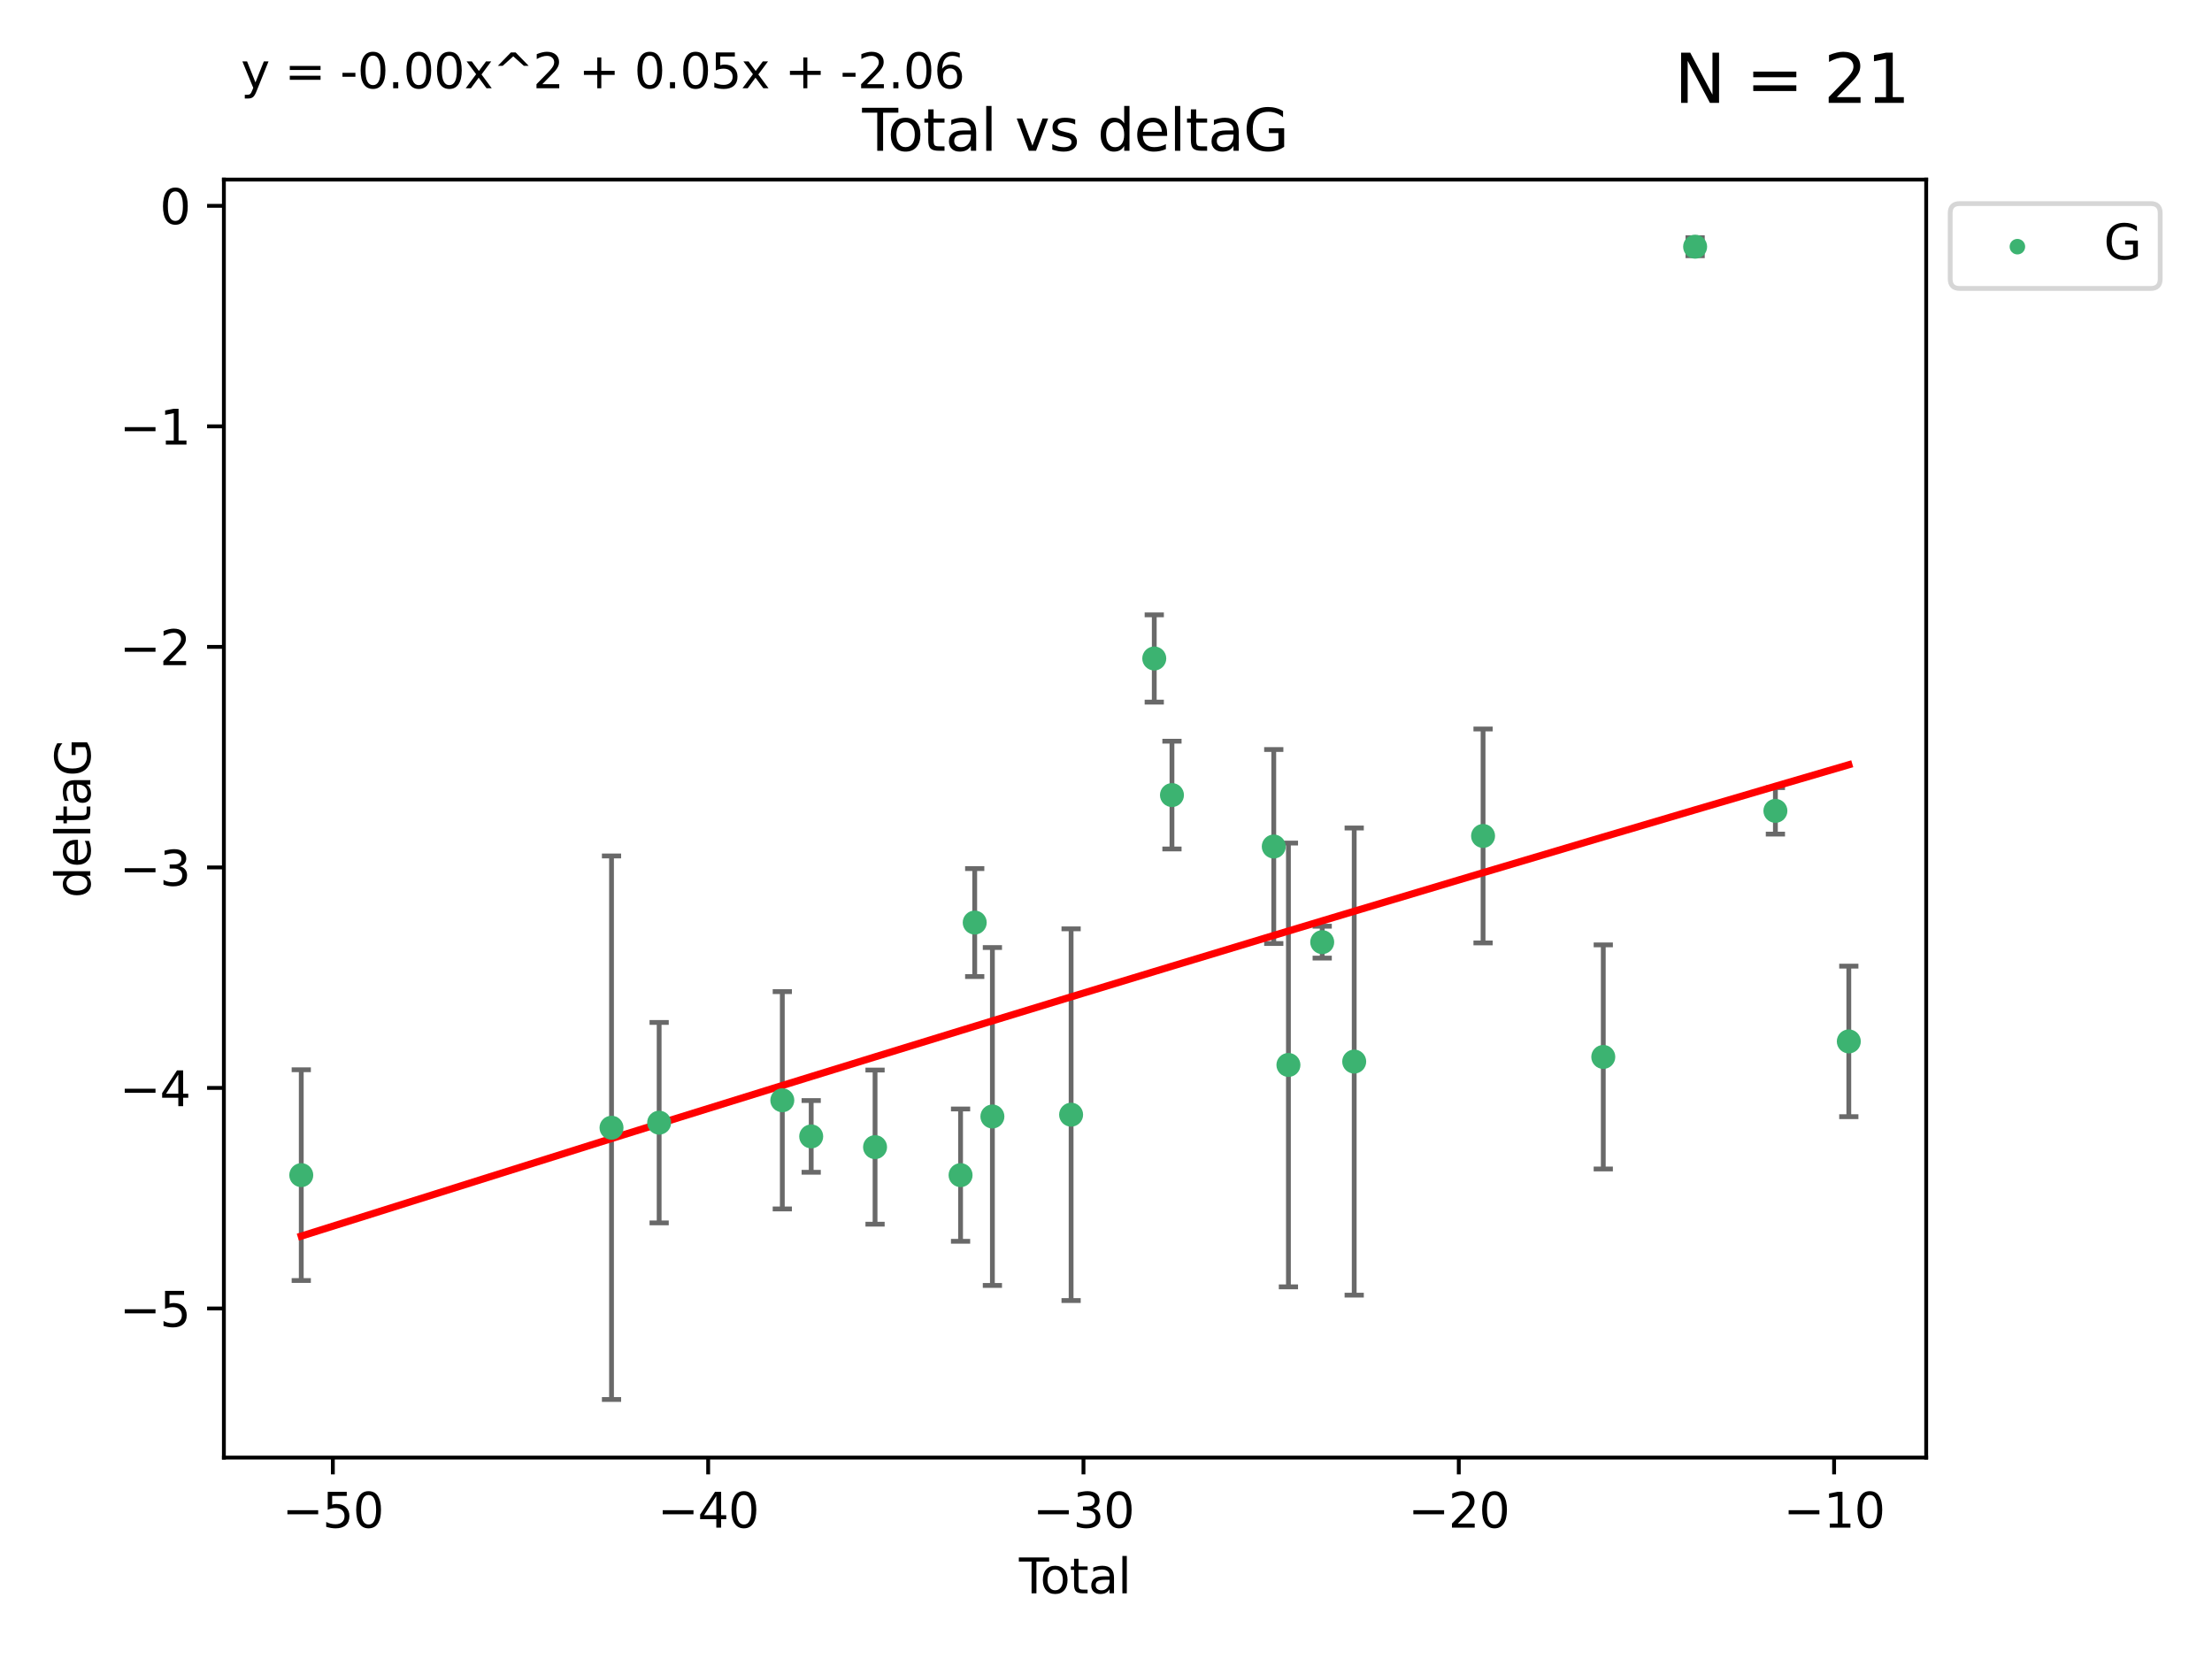 <?xml version="1.0" encoding="utf-8" standalone="no"?>
<!DOCTYPE svg PUBLIC "-//W3C//DTD SVG 1.1//EN"
  "http://www.w3.org/Graphics/SVG/1.1/DTD/svg11.dtd">
<svg xmlns:xlink="http://www.w3.org/1999/xlink" width="460.8pt" height="345.6pt" viewBox="0 0 460.8 345.6" xmlns="http://www.w3.org/2000/svg" version="1.1">
 <defs>
  <style type="text/css">*{stroke-linejoin: round; stroke-linecap: butt}</style>
 </defs>
 <g id="figure_1">
  <g id="patch_1">
   <path d="M 0 345.6 
L 460.8 345.6 
L 460.8 0 
L 0 0 
z
" style="fill: #ffffff"/>
  </g>
  <g id="axes_1">
   <g id="patch_2">
    <path d="M 46.64 303.64 
L 401.26 303.64 
L 401.26 37.411 
L 46.64 37.411 
z
" style="fill: #ffffff"/>
   </g>
   <g id="PathCollection_1">
    <defs>
     <path id="me64b7a150c" d="M 0 1.118 
C 0.297 1.118 0.581 1 0.791 0.791 
C 1 0.581 1.118 0.297 1.118 0 
C 1.118 -0.297 1 -0.581 0.791 -0.791 
C 0.581 -1 0.297 -1.118 0 -1.118 
C -0.297 -1.118 -0.581 -1 -0.791 -0.791 
C -1 -0.581 -1.118 -0.297 -1.118 0 
C -1.118 0.297 -1 0.581 -0.791 0.791 
C -0.581 1 -0.297 1.118 0 1.118 
z
" style="stroke: #3cb371"/>
    </defs>
    <g clip-path="url(#pc0f2bae202)">
     <use xlink:href="#me64b7a150c" x="62.759" y="244.801" style="fill: #3cb371; stroke: #3cb371"/>
     <use xlink:href="#me64b7a150c" x="127.39" y="234.926" style="fill: #3cb371; stroke: #3cb371"/>
     <use xlink:href="#me64b7a150c" x="137.313" y="233.872" style="fill: #3cb371; stroke: #3cb371"/>
     <use xlink:href="#me64b7a150c" x="162.97" y="229.207" style="fill: #3cb371; stroke: #3cb371"/>
     <use xlink:href="#me64b7a150c" x="168.987" y="236.736" style="fill: #3cb371; stroke: #3cb371"/>
     <use xlink:href="#me64b7a150c" x="182.29" y="238.966" style="fill: #3cb371; stroke: #3cb371"/>
     <use xlink:href="#me64b7a150c" x="200.104" y="244.803" style="fill: #3cb371; stroke: #3cb371"/>
     <use xlink:href="#me64b7a150c" x="203.051" y="192.187" style="fill: #3cb371; stroke: #3cb371"/>
     <use xlink:href="#me64b7a150c" x="206.735" y="232.587" style="fill: #3cb371; stroke: #3cb371"/>
     <use xlink:href="#me64b7a150c" x="223.131" y="232.207" style="fill: #3cb371; stroke: #3cb371"/>
     <use xlink:href="#me64b7a150c" x="240.454" y="137.174" style="fill: #3cb371; stroke: #3cb371"/>
     <use xlink:href="#me64b7a150c" x="244.141" y="165.628" style="fill: #3cb371; stroke: #3cb371"/>
     <use xlink:href="#me64b7a150c" x="265.348" y="176.344" style="fill: #3cb371; stroke: #3cb371"/>
     <use xlink:href="#me64b7a150c" x="268.403" y="221.848" style="fill: #3cb371; stroke: #3cb371"/>
     <use xlink:href="#me64b7a150c" x="275.44" y="196.265" style="fill: #3cb371; stroke: #3cb371"/>
     <use xlink:href="#me64b7a150c" x="282.106" y="221.145" style="fill: #3cb371; stroke: #3cb371"/>
     <use xlink:href="#me64b7a150c" x="308.95" y="174.144" style="fill: #3cb371; stroke: #3cb371"/>
     <use xlink:href="#me64b7a150c" x="333.992" y="220.179" style="fill: #3cb371; stroke: #3cb371"/>
     <use xlink:href="#me64b7a150c" x="353.126" y="51.392" style="fill: #3cb371; stroke: #3cb371"/>
     <use xlink:href="#me64b7a150c" x="369.849" y="168.916" style="fill: #3cb371; stroke: #3cb371"/>
     <use xlink:href="#me64b7a150c" x="385.141" y="216.946" style="fill: #3cb371; stroke: #3cb371"/>
    </g>
   </g>
   <g id="matplotlib.axis_1">
    <g id="xtick_1">
     <g id="line2d_1">
      <defs>
       <path id="m1323f2d3d8" d="M 0 0 
L 0 3.5 
" style="stroke: #000000; stroke-width: 0.8"/>
      </defs>
      <g>
       <use xlink:href="#m1323f2d3d8" x="69.339" y="303.64" style="stroke: #000000; stroke-width: 0.8"/>
      </g>
     </g>
     <g id="text_1">
      <!-- −50 -->
      <g transform="translate(58.787 318.238)scale(0.1 -0.1)">
       <defs>
        <path id="DejaVuSans-2212" d="M 678 2272 
L 4684 2272 
L 4684 1741 
L 678 1741 
L 678 2272 
z
" transform="scale(0.016)"/>
        <path id="DejaVuSans-35" d="M 691 4666 
L 3169 4666 
L 3169 4134 
L 1269 4134 
L 1269 2991 
Q 1406 3038 1543 3061 
Q 1681 3084 1819 3084 
Q 2600 3084 3056 2656 
Q 3513 2228 3513 1497 
Q 3513 744 3044 326 
Q 2575 -91 1722 -91 
Q 1428 -91 1123 -41 
Q 819 9 494 109 
L 494 744 
Q 775 591 1075 516 
Q 1375 441 1709 441 
Q 2250 441 2565 725 
Q 2881 1009 2881 1497 
Q 2881 1984 2565 2268 
Q 2250 2553 1709 2553 
Q 1456 2553 1204 2497 
Q 953 2441 691 2322 
L 691 4666 
z
" transform="scale(0.016)"/>
        <path id="DejaVuSans-30" d="M 2034 4250 
Q 1547 4250 1301 3770 
Q 1056 3291 1056 2328 
Q 1056 1369 1301 889 
Q 1547 409 2034 409 
Q 2525 409 2770 889 
Q 3016 1369 3016 2328 
Q 3016 3291 2770 3770 
Q 2525 4250 2034 4250 
z
M 2034 4750 
Q 2819 4750 3233 4129 
Q 3647 3509 3647 2328 
Q 3647 1150 3233 529 
Q 2819 -91 2034 -91 
Q 1250 -91 836 529 
Q 422 1150 422 2328 
Q 422 3509 836 4129 
Q 1250 4750 2034 4750 
z
" transform="scale(0.016)"/>
       </defs>
       <use xlink:href="#DejaVuSans-2212"/>
       <use xlink:href="#DejaVuSans-35" x="83.789"/>
       <use xlink:href="#DejaVuSans-30" x="147.412"/>
      </g>
     </g>
    </g>
    <g id="xtick_2">
     <g id="line2d_2">
      <g>
       <use xlink:href="#m1323f2d3d8" x="147.523" y="303.64" style="stroke: #000000; stroke-width: 0.8"/>
      </g>
     </g>
     <g id="text_2">
      <!-- −40 -->
      <g transform="translate(136.971 318.238)scale(0.1 -0.1)">
       <defs>
        <path id="DejaVuSans-34" d="M 2419 4116 
L 825 1625 
L 2419 1625 
L 2419 4116 
z
M 2253 4666 
L 3047 4666 
L 3047 1625 
L 3713 1625 
L 3713 1100 
L 3047 1100 
L 3047 0 
L 2419 0 
L 2419 1100 
L 313 1100 
L 313 1709 
L 2253 4666 
z
" transform="scale(0.016)"/>
       </defs>
       <use xlink:href="#DejaVuSans-2212"/>
       <use xlink:href="#DejaVuSans-34" x="83.789"/>
       <use xlink:href="#DejaVuSans-30" x="147.412"/>
      </g>
     </g>
    </g>
    <g id="xtick_3">
     <g id="line2d_3">
      <g>
       <use xlink:href="#m1323f2d3d8" x="225.708" y="303.64" style="stroke: #000000; stroke-width: 0.8"/>
      </g>
     </g>
     <g id="text_3">
      <!-- −30 -->
      <g transform="translate(215.155 318.238)scale(0.1 -0.1)">
       <defs>
        <path id="DejaVuSans-33" d="M 2597 2516 
Q 3050 2419 3304 2112 
Q 3559 1806 3559 1356 
Q 3559 666 3084 287 
Q 2609 -91 1734 -91 
Q 1441 -91 1130 -33 
Q 819 25 488 141 
L 488 750 
Q 750 597 1062 519 
Q 1375 441 1716 441 
Q 2309 441 2620 675 
Q 2931 909 2931 1356 
Q 2931 1769 2642 2001 
Q 2353 2234 1838 2234 
L 1294 2234 
L 1294 2753 
L 1863 2753 
Q 2328 2753 2575 2939 
Q 2822 3125 2822 3475 
Q 2822 3834 2567 4026 
Q 2313 4219 1838 4219 
Q 1578 4219 1281 4162 
Q 984 4106 628 3988 
L 628 4550 
Q 988 4650 1302 4700 
Q 1616 4750 1894 4750 
Q 2613 4750 3031 4423 
Q 3450 4097 3450 3541 
Q 3450 3153 3228 2886 
Q 3006 2619 2597 2516 
z
" transform="scale(0.016)"/>
       </defs>
       <use xlink:href="#DejaVuSans-2212"/>
       <use xlink:href="#DejaVuSans-33" x="83.789"/>
       <use xlink:href="#DejaVuSans-30" x="147.412"/>
      </g>
     </g>
    </g>
    <g id="xtick_4">
     <g id="line2d_4">
      <g>
       <use xlink:href="#m1323f2d3d8" x="303.892" y="303.64" style="stroke: #000000; stroke-width: 0.8"/>
      </g>
     </g>
     <g id="text_4">
      <!-- −20 -->
      <g transform="translate(293.34 318.238)scale(0.1 -0.1)">
       <defs>
        <path id="DejaVuSans-32" d="M 1228 531 
L 3431 531 
L 3431 0 
L 469 0 
L 469 531 
Q 828 903 1448 1529 
Q 2069 2156 2228 2338 
Q 2531 2678 2651 2914 
Q 2772 3150 2772 3378 
Q 2772 3750 2511 3984 
Q 2250 4219 1831 4219 
Q 1534 4219 1204 4116 
Q 875 4013 500 3803 
L 500 4441 
Q 881 4594 1212 4672 
Q 1544 4750 1819 4750 
Q 2544 4750 2975 4387 
Q 3406 4025 3406 3419 
Q 3406 3131 3298 2873 
Q 3191 2616 2906 2266 
Q 2828 2175 2409 1742 
Q 1991 1309 1228 531 
z
" transform="scale(0.016)"/>
       </defs>
       <use xlink:href="#DejaVuSans-2212"/>
       <use xlink:href="#DejaVuSans-32" x="83.789"/>
       <use xlink:href="#DejaVuSans-30" x="147.412"/>
      </g>
     </g>
    </g>
    <g id="xtick_5">
     <g id="line2d_5">
      <g>
       <use xlink:href="#m1323f2d3d8" x="382.076" y="303.64" style="stroke: #000000; stroke-width: 0.8"/>
      </g>
     </g>
     <g id="text_5">
      <!-- −10 -->
      <g transform="translate(371.524 318.238)scale(0.1 -0.1)">
       <defs>
        <path id="DejaVuSans-31" d="M 794 531 
L 1825 531 
L 1825 4091 
L 703 3866 
L 703 4441 
L 1819 4666 
L 2450 4666 
L 2450 531 
L 3481 531 
L 3481 0 
L 794 0 
L 794 531 
z
" transform="scale(0.016)"/>
       </defs>
       <use xlink:href="#DejaVuSans-2212"/>
       <use xlink:href="#DejaVuSans-31" x="83.789"/>
       <use xlink:href="#DejaVuSans-30" x="147.412"/>
      </g>
     </g>
    </g>
    <g id="text_6">
     <!-- Total -->
     <g transform="translate(212.273 331.917)scale(0.1 -0.1)">
      <defs>
       <path id="DejaVuSans-54" d="M -19 4666 
L 3928 4666 
L 3928 4134 
L 2272 4134 
L 2272 0 
L 1638 0 
L 1638 4134 
L -19 4134 
L -19 4666 
z
" transform="scale(0.016)"/>
       <path id="DejaVuSans-6f" d="M 1959 3097 
Q 1497 3097 1228 2736 
Q 959 2375 959 1747 
Q 959 1119 1226 758 
Q 1494 397 1959 397 
Q 2419 397 2687 759 
Q 2956 1122 2956 1747 
Q 2956 2369 2687 2733 
Q 2419 3097 1959 3097 
z
M 1959 3584 
Q 2709 3584 3137 3096 
Q 3566 2609 3566 1747 
Q 3566 888 3137 398 
Q 2709 -91 1959 -91 
Q 1206 -91 779 398 
Q 353 888 353 1747 
Q 353 2609 779 3096 
Q 1206 3584 1959 3584 
z
" transform="scale(0.016)"/>
       <path id="DejaVuSans-74" d="M 1172 4494 
L 1172 3500 
L 2356 3500 
L 2356 3053 
L 1172 3053 
L 1172 1153 
Q 1172 725 1289 603 
Q 1406 481 1766 481 
L 2356 481 
L 2356 0 
L 1766 0 
Q 1100 0 847 248 
Q 594 497 594 1153 
L 594 3053 
L 172 3053 
L 172 3500 
L 594 3500 
L 594 4494 
L 1172 4494 
z
" transform="scale(0.016)"/>
       <path id="DejaVuSans-61" d="M 2194 1759 
Q 1497 1759 1228 1600 
Q 959 1441 959 1056 
Q 959 750 1161 570 
Q 1363 391 1709 391 
Q 2188 391 2477 730 
Q 2766 1069 2766 1631 
L 2766 1759 
L 2194 1759 
z
M 3341 1997 
L 3341 0 
L 2766 0 
L 2766 531 
Q 2569 213 2275 61 
Q 1981 -91 1556 -91 
Q 1019 -91 701 211 
Q 384 513 384 1019 
Q 384 1609 779 1909 
Q 1175 2209 1959 2209 
L 2766 2209 
L 2766 2266 
Q 2766 2663 2505 2880 
Q 2244 3097 1772 3097 
Q 1472 3097 1187 3025 
Q 903 2953 641 2809 
L 641 3341 
Q 956 3463 1253 3523 
Q 1550 3584 1831 3584 
Q 2591 3584 2966 3190 
Q 3341 2797 3341 1997 
z
" transform="scale(0.016)"/>
       <path id="DejaVuSans-6c" d="M 603 4863 
L 1178 4863 
L 1178 0 
L 603 0 
L 603 4863 
z
" transform="scale(0.016)"/>
      </defs>
      <use xlink:href="#DejaVuSans-54"/>
      <use xlink:href="#DejaVuSans-6f" x="44.084"/>
      <use xlink:href="#DejaVuSans-74" x="105.266"/>
      <use xlink:href="#DejaVuSans-61" x="144.475"/>
      <use xlink:href="#DejaVuSans-6c" x="205.754"/>
     </g>
    </g>
   </g>
   <g id="matplotlib.axis_2">
    <g id="ytick_1">
     <g id="line2d_6">
      <defs>
       <path id="md1bffa070b" d="M 0 0 
L -3.5 0 
" style="stroke: #000000; stroke-width: 0.8"/>
      </defs>
      <g>
       <use xlink:href="#md1bffa070b" x="46.64" y="272.58" style="stroke: #000000; stroke-width: 0.8"/>
      </g>
     </g>
     <g id="text_7">
      <!-- −5 -->
      <g transform="translate(24.898 276.379)scale(0.1 -0.1)">
       <use xlink:href="#DejaVuSans-2212"/>
       <use xlink:href="#DejaVuSans-35" x="83.789"/>
      </g>
     </g>
    </g>
    <g id="ytick_2">
     <g id="line2d_7">
      <g>
       <use xlink:href="#md1bffa070b" x="46.64" y="226.639" style="stroke: #000000; stroke-width: 0.8"/>
      </g>
     </g>
     <g id="text_8">
      <!-- −4 -->
      <g transform="translate(24.898 230.438)scale(0.1 -0.1)">
       <use xlink:href="#DejaVuSans-2212"/>
       <use xlink:href="#DejaVuSans-34" x="83.789"/>
      </g>
     </g>
    </g>
    <g id="ytick_3">
     <g id="line2d_8">
      <g>
       <use xlink:href="#md1bffa070b" x="46.64" y="180.698" style="stroke: #000000; stroke-width: 0.8"/>
      </g>
     </g>
     <g id="text_9">
      <!-- −3 -->
      <g transform="translate(24.898 184.498)scale(0.1 -0.1)">
       <use xlink:href="#DejaVuSans-2212"/>
       <use xlink:href="#DejaVuSans-33" x="83.789"/>
      </g>
     </g>
    </g>
    <g id="ytick_4">
     <g id="line2d_9">
      <g>
       <use xlink:href="#md1bffa070b" x="46.64" y="134.758" style="stroke: #000000; stroke-width: 0.8"/>
      </g>
     </g>
     <g id="text_10">
      <!-- −2 -->
      <g transform="translate(24.898 138.557)scale(0.1 -0.1)">
       <use xlink:href="#DejaVuSans-2212"/>
       <use xlink:href="#DejaVuSans-32" x="83.789"/>
      </g>
     </g>
    </g>
    <g id="ytick_5">
     <g id="line2d_10">
      <g>
       <use xlink:href="#md1bffa070b" x="46.64" y="88.817" style="stroke: #000000; stroke-width: 0.8"/>
      </g>
     </g>
     <g id="text_11">
      <!-- −1 -->
      <g transform="translate(24.898 92.616)scale(0.1 -0.1)">
       <use xlink:href="#DejaVuSans-2212"/>
       <use xlink:href="#DejaVuSans-31" x="83.789"/>
      </g>
     </g>
    </g>
    <g id="ytick_6">
     <g id="line2d_11">
      <g>
       <use xlink:href="#md1bffa070b" x="46.64" y="42.876" style="stroke: #000000; stroke-width: 0.8"/>
      </g>
     </g>
     <g id="text_12">
      <!-- 0 -->
      <g transform="translate(33.278 46.676)scale(0.1 -0.1)">
       <use xlink:href="#DejaVuSans-30"/>
      </g>
     </g>
    </g>
    <g id="text_13">
     <!-- deltaG -->
     <g transform="translate(18.818 187.064)rotate(-90)scale(0.1 -0.1)">
      <defs>
       <path id="DejaVuSans-64" d="M 2906 2969 
L 2906 4863 
L 3481 4863 
L 3481 0 
L 2906 0 
L 2906 525 
Q 2725 213 2448 61 
Q 2172 -91 1784 -91 
Q 1150 -91 751 415 
Q 353 922 353 1747 
Q 353 2572 751 3078 
Q 1150 3584 1784 3584 
Q 2172 3584 2448 3432 
Q 2725 3281 2906 2969 
z
M 947 1747 
Q 947 1113 1208 752 
Q 1469 391 1925 391 
Q 2381 391 2643 752 
Q 2906 1113 2906 1747 
Q 2906 2381 2643 2742 
Q 2381 3103 1925 3103 
Q 1469 3103 1208 2742 
Q 947 2381 947 1747 
z
" transform="scale(0.016)"/>
       <path id="DejaVuSans-65" d="M 3597 1894 
L 3597 1613 
L 953 1613 
Q 991 1019 1311 708 
Q 1631 397 2203 397 
Q 2534 397 2845 478 
Q 3156 559 3463 722 
L 3463 178 
Q 3153 47 2828 -22 
Q 2503 -91 2169 -91 
Q 1331 -91 842 396 
Q 353 884 353 1716 
Q 353 2575 817 3079 
Q 1281 3584 2069 3584 
Q 2775 3584 3186 3129 
Q 3597 2675 3597 1894 
z
M 3022 2063 
Q 3016 2534 2758 2815 
Q 2500 3097 2075 3097 
Q 1594 3097 1305 2825 
Q 1016 2553 972 2059 
L 3022 2063 
z
" transform="scale(0.016)"/>
       <path id="DejaVuSans-47" d="M 3809 666 
L 3809 1919 
L 2778 1919 
L 2778 2438 
L 4434 2438 
L 4434 434 
Q 4069 175 3628 42 
Q 3188 -91 2688 -91 
Q 1594 -91 976 548 
Q 359 1188 359 2328 
Q 359 3472 976 4111 
Q 1594 4750 2688 4750 
Q 3144 4750 3555 4637 
Q 3966 4525 4313 4306 
L 4313 3634 
Q 3963 3931 3569 4081 
Q 3175 4231 2741 4231 
Q 1884 4231 1454 3753 
Q 1025 3275 1025 2328 
Q 1025 1384 1454 906 
Q 1884 428 2741 428 
Q 3075 428 3337 486 
Q 3600 544 3809 666 
z
" transform="scale(0.016)"/>
      </defs>
      <use xlink:href="#DejaVuSans-64"/>
      <use xlink:href="#DejaVuSans-65" x="63.477"/>
      <use xlink:href="#DejaVuSans-6c" x="125"/>
      <use xlink:href="#DejaVuSans-74" x="152.783"/>
      <use xlink:href="#DejaVuSans-61" x="191.992"/>
      <use xlink:href="#DejaVuSans-47" x="253.271"/>
     </g>
    </g>
   </g>
   <g id="LineCollection_1">
    <path d="M 62.759 266.756 
L 62.759 222.846 
" clip-path="url(#pc0f2bae202)" style="fill: none; stroke: #696969"/>
    <path d="M 127.39 291.539 
L 127.39 178.313 
" clip-path="url(#pc0f2bae202)" style="fill: none; stroke: #696969"/>
    <path d="M 137.313 254.752 
L 137.313 212.992 
" clip-path="url(#pc0f2bae202)" style="fill: none; stroke: #696969"/>
    <path d="M 162.97 251.842 
L 162.97 206.572 
" clip-path="url(#pc0f2bae202)" style="fill: none; stroke: #696969"/>
    <path d="M 168.987 244.208 
L 168.987 229.264 
" clip-path="url(#pc0f2bae202)" style="fill: none; stroke: #696969"/>
    <path d="M 182.29 255.018 
L 182.29 222.914 
" clip-path="url(#pc0f2bae202)" style="fill: none; stroke: #696969"/>
    <path d="M 200.104 258.582 
L 200.104 231.024 
" clip-path="url(#pc0f2bae202)" style="fill: none; stroke: #696969"/>
    <path d="M 203.051 203.432 
L 203.051 180.942 
" clip-path="url(#pc0f2bae202)" style="fill: none; stroke: #696969"/>
    <path d="M 206.735 267.782 
L 206.735 197.392 
" clip-path="url(#pc0f2bae202)" style="fill: none; stroke: #696969"/>
    <path d="M 223.131 270.925 
L 223.131 193.49 
" clip-path="url(#pc0f2bae202)" style="fill: none; stroke: #696969"/>
    <path d="M 240.454 146.264 
L 240.454 128.083 
" clip-path="url(#pc0f2bae202)" style="fill: none; stroke: #696969"/>
    <path d="M 244.141 176.852 
L 244.141 154.404 
" clip-path="url(#pc0f2bae202)" style="fill: none; stroke: #696969"/>
    <path d="M 265.348 196.549 
L 265.348 156.139 
" clip-path="url(#pc0f2bae202)" style="fill: none; stroke: #696969"/>
    <path d="M 268.403 268.073 
L 268.403 175.623 
" clip-path="url(#pc0f2bae202)" style="fill: none; stroke: #696969"/>
    <path d="M 275.44 199.585 
L 275.44 192.945 
" clip-path="url(#pc0f2bae202)" style="fill: none; stroke: #696969"/>
    <path d="M 282.106 269.803 
L 282.106 172.488 
" clip-path="url(#pc0f2bae202)" style="fill: none; stroke: #696969"/>
    <path d="M 308.95 196.426 
L 308.95 151.862 
" clip-path="url(#pc0f2bae202)" style="fill: none; stroke: #696969"/>
    <path d="M 333.992 243.521 
L 333.992 196.837 
" clip-path="url(#pc0f2bae202)" style="fill: none; stroke: #696969"/>
    <path d="M 353.126 53.271 
L 353.126 49.513 
" clip-path="url(#pc0f2bae202)" style="fill: none; stroke: #696969"/>
    <path d="M 369.849 173.755 
L 369.849 164.078 
" clip-path="url(#pc0f2bae202)" style="fill: none; stroke: #696969"/>
    <path d="M 385.141 232.625 
L 385.141 201.266 
" clip-path="url(#pc0f2bae202)" style="fill: none; stroke: #696969"/>
   </g>
   <g id="line2d_12">
    <defs>
     <path id="md7553414e3" d="M 2 0 
L -2 -0 
" style="stroke: #696969"/>
    </defs>
    <g clip-path="url(#pc0f2bae202)">
     <use xlink:href="#md7553414e3" x="62.759" y="266.756" style="fill: #696969; stroke: #696969"/>
     <use xlink:href="#md7553414e3" x="127.39" y="291.539" style="fill: #696969; stroke: #696969"/>
     <use xlink:href="#md7553414e3" x="137.313" y="254.752" style="fill: #696969; stroke: #696969"/>
     <use xlink:href="#md7553414e3" x="162.97" y="251.842" style="fill: #696969; stroke: #696969"/>
     <use xlink:href="#md7553414e3" x="168.987" y="244.208" style="fill: #696969; stroke: #696969"/>
     <use xlink:href="#md7553414e3" x="182.29" y="255.018" style="fill: #696969; stroke: #696969"/>
     <use xlink:href="#md7553414e3" x="200.104" y="258.582" style="fill: #696969; stroke: #696969"/>
     <use xlink:href="#md7553414e3" x="203.051" y="203.432" style="fill: #696969; stroke: #696969"/>
     <use xlink:href="#md7553414e3" x="206.735" y="267.782" style="fill: #696969; stroke: #696969"/>
     <use xlink:href="#md7553414e3" x="223.131" y="270.925" style="fill: #696969; stroke: #696969"/>
     <use xlink:href="#md7553414e3" x="240.454" y="146.264" style="fill: #696969; stroke: #696969"/>
     <use xlink:href="#md7553414e3" x="244.141" y="176.852" style="fill: #696969; stroke: #696969"/>
     <use xlink:href="#md7553414e3" x="265.348" y="196.549" style="fill: #696969; stroke: #696969"/>
     <use xlink:href="#md7553414e3" x="268.403" y="268.073" style="fill: #696969; stroke: #696969"/>
     <use xlink:href="#md7553414e3" x="275.44" y="199.585" style="fill: #696969; stroke: #696969"/>
     <use xlink:href="#md7553414e3" x="282.106" y="269.803" style="fill: #696969; stroke: #696969"/>
     <use xlink:href="#md7553414e3" x="308.95" y="196.426" style="fill: #696969; stroke: #696969"/>
     <use xlink:href="#md7553414e3" x="333.992" y="243.521" style="fill: #696969; stroke: #696969"/>
     <use xlink:href="#md7553414e3" x="353.126" y="53.271" style="fill: #696969; stroke: #696969"/>
     <use xlink:href="#md7553414e3" x="369.849" y="173.755" style="fill: #696969; stroke: #696969"/>
     <use xlink:href="#md7553414e3" x="385.141" y="232.625" style="fill: #696969; stroke: #696969"/>
    </g>
   </g>
   <g id="line2d_13">
    <g clip-path="url(#pc0f2bae202)">
     <use xlink:href="#md7553414e3" x="62.759" y="222.846" style="fill: #696969; stroke: #696969"/>
     <use xlink:href="#md7553414e3" x="127.39" y="178.313" style="fill: #696969; stroke: #696969"/>
     <use xlink:href="#md7553414e3" x="137.313" y="212.992" style="fill: #696969; stroke: #696969"/>
     <use xlink:href="#md7553414e3" x="162.97" y="206.572" style="fill: #696969; stroke: #696969"/>
     <use xlink:href="#md7553414e3" x="168.987" y="229.264" style="fill: #696969; stroke: #696969"/>
     <use xlink:href="#md7553414e3" x="182.29" y="222.914" style="fill: #696969; stroke: #696969"/>
     <use xlink:href="#md7553414e3" x="200.104" y="231.024" style="fill: #696969; stroke: #696969"/>
     <use xlink:href="#md7553414e3" x="203.051" y="180.942" style="fill: #696969; stroke: #696969"/>
     <use xlink:href="#md7553414e3" x="206.735" y="197.392" style="fill: #696969; stroke: #696969"/>
     <use xlink:href="#md7553414e3" x="223.131" y="193.49" style="fill: #696969; stroke: #696969"/>
     <use xlink:href="#md7553414e3" x="240.454" y="128.083" style="fill: #696969; stroke: #696969"/>
     <use xlink:href="#md7553414e3" x="244.141" y="154.404" style="fill: #696969; stroke: #696969"/>
     <use xlink:href="#md7553414e3" x="265.348" y="156.139" style="fill: #696969; stroke: #696969"/>
     <use xlink:href="#md7553414e3" x="268.403" y="175.623" style="fill: #696969; stroke: #696969"/>
     <use xlink:href="#md7553414e3" x="275.44" y="192.945" style="fill: #696969; stroke: #696969"/>
     <use xlink:href="#md7553414e3" x="282.106" y="172.488" style="fill: #696969; stroke: #696969"/>
     <use xlink:href="#md7553414e3" x="308.95" y="151.862" style="fill: #696969; stroke: #696969"/>
     <use xlink:href="#md7553414e3" x="333.992" y="196.837" style="fill: #696969; stroke: #696969"/>
     <use xlink:href="#md7553414e3" x="353.126" y="49.513" style="fill: #696969; stroke: #696969"/>
     <use xlink:href="#md7553414e3" x="369.849" y="164.078" style="fill: #696969; stroke: #696969"/>
     <use xlink:href="#md7553414e3" x="385.141" y="201.266" style="fill: #696969; stroke: #696969"/>
    </g>
   </g>
   <g id="line2d_14">
    <path d="M 62.759 257.503 
L 127.39 237.179 
L 137.313 234.087 
L 162.97 226.128 
L 168.987 224.269 
L 182.29 220.168 
L 200.104 214.697 
L 203.051 213.795 
L 206.735 212.667 
L 223.131 207.662 
L 240.454 202.396 
L 244.141 201.278 
L 265.348 194.869 
L 268.403 193.948 
L 275.44 191.831 
L 282.106 189.829 
L 308.95 181.8 
L 333.992 174.359 
L 353.126 168.707 
L 369.849 163.79 
L 385.141 159.312 
" clip-path="url(#pc0f2bae202)" style="fill: none; stroke: #ff0000; stroke-width: 1.5; stroke-linecap: square"/>
   </g>
   <g id="line2d_15">
    <defs>
     <path id="m667be73ed4" d="M 0 2 
C 0.53 2 1.039 1.789 1.414 1.414 
C 1.789 1.039 2 0.53 2 0 
C 2 -0.53 1.789 -1.039 1.414 -1.414 
C 1.039 -1.789 0.53 -2 0 -2 
C -0.53 -2 -1.039 -1.789 -1.414 -1.414 
C -1.789 -1.039 -2 -0.53 -2 0 
C -2 0.53 -1.789 1.039 -1.414 1.414 
C -1.039 1.789 -0.53 2 0 2 
z
" style="stroke: #3cb371"/>
    </defs>
    <g clip-path="url(#pc0f2bae202)">
     <use xlink:href="#m667be73ed4" x="62.759" y="244.801" style="fill: #3cb371; stroke: #3cb371"/>
     <use xlink:href="#m667be73ed4" x="127.39" y="234.926" style="fill: #3cb371; stroke: #3cb371"/>
     <use xlink:href="#m667be73ed4" x="137.313" y="233.872" style="fill: #3cb371; stroke: #3cb371"/>
     <use xlink:href="#m667be73ed4" x="162.97" y="229.207" style="fill: #3cb371; stroke: #3cb371"/>
     <use xlink:href="#m667be73ed4" x="168.987" y="236.736" style="fill: #3cb371; stroke: #3cb371"/>
     <use xlink:href="#m667be73ed4" x="182.29" y="238.966" style="fill: #3cb371; stroke: #3cb371"/>
     <use xlink:href="#m667be73ed4" x="200.104" y="244.803" style="fill: #3cb371; stroke: #3cb371"/>
     <use xlink:href="#m667be73ed4" x="203.051" y="192.187" style="fill: #3cb371; stroke: #3cb371"/>
     <use xlink:href="#m667be73ed4" x="206.735" y="232.587" style="fill: #3cb371; stroke: #3cb371"/>
     <use xlink:href="#m667be73ed4" x="223.131" y="232.207" style="fill: #3cb371; stroke: #3cb371"/>
     <use xlink:href="#m667be73ed4" x="240.454" y="137.174" style="fill: #3cb371; stroke: #3cb371"/>
     <use xlink:href="#m667be73ed4" x="244.141" y="165.628" style="fill: #3cb371; stroke: #3cb371"/>
     <use xlink:href="#m667be73ed4" x="265.348" y="176.344" style="fill: #3cb371; stroke: #3cb371"/>
     <use xlink:href="#m667be73ed4" x="268.403" y="221.848" style="fill: #3cb371; stroke: #3cb371"/>
     <use xlink:href="#m667be73ed4" x="275.44" y="196.265" style="fill: #3cb371; stroke: #3cb371"/>
     <use xlink:href="#m667be73ed4" x="282.106" y="221.145" style="fill: #3cb371; stroke: #3cb371"/>
     <use xlink:href="#m667be73ed4" x="308.95" y="174.144" style="fill: #3cb371; stroke: #3cb371"/>
     <use xlink:href="#m667be73ed4" x="333.992" y="220.179" style="fill: #3cb371; stroke: #3cb371"/>
     <use xlink:href="#m667be73ed4" x="353.126" y="51.392" style="fill: #3cb371; stroke: #3cb371"/>
     <use xlink:href="#m667be73ed4" x="369.849" y="168.916" style="fill: #3cb371; stroke: #3cb371"/>
     <use xlink:href="#m667be73ed4" x="385.141" y="216.946" style="fill: #3cb371; stroke: #3cb371"/>
    </g>
   </g>
   <g id="patch_3">
    <path d="M 46.64 303.64 
L 46.64 37.411 
" style="fill: none; stroke: #000000; stroke-width: 0.8; stroke-linejoin: miter; stroke-linecap: square"/>
   </g>
   <g id="patch_4">
    <path d="M 401.26 303.64 
L 401.26 37.411 
" style="fill: none; stroke: #000000; stroke-width: 0.8; stroke-linejoin: miter; stroke-linecap: square"/>
   </g>
   <g id="patch_5">
    <path d="M 46.64 303.64 
L 401.26 303.64 
" style="fill: none; stroke: #000000; stroke-width: 0.8; stroke-linejoin: miter; stroke-linecap: square"/>
   </g>
   <g id="patch_6">
    <path d="M 46.64 37.411 
L 401.26 37.411 
" style="fill: none; stroke: #000000; stroke-width: 0.8; stroke-linejoin: miter; stroke-linecap: square"/>
   </g>
   <g id="text_14">
    <!-- N = 21 -->
    <g transform="translate(348.795 21.426)scale(0.14 -0.14)">
     <defs>
      <path id="DejaVuSans-4e" d="M 628 4666 
L 1478 4666 
L 3547 763 
L 3547 4666 
L 4159 4666 
L 4159 0 
L 3309 0 
L 1241 3903 
L 1241 0 
L 628 0 
L 628 4666 
z
" transform="scale(0.016)"/>
      <path id="DejaVuSans-20" transform="scale(0.016)"/>
      <path id="DejaVuSans-3d" d="M 678 2906 
L 4684 2906 
L 4684 2381 
L 678 2381 
L 678 2906 
z
M 678 1631 
L 4684 1631 
L 4684 1100 
L 678 1100 
L 678 1631 
z
" transform="scale(0.016)"/>
     </defs>
     <use xlink:href="#DejaVuSans-4e"/>
     <use xlink:href="#DejaVuSans-20" x="74.805"/>
     <use xlink:href="#DejaVuSans-3d" x="106.592"/>
     <use xlink:href="#DejaVuSans-20" x="190.381"/>
     <use xlink:href="#DejaVuSans-32" x="222.168"/>
     <use xlink:href="#DejaVuSans-31" x="285.791"/>
    </g>
   </g>
   <g id="text_15">
    <!-- y = -0.00x^2 + 0.05x + -2.06 -->
    <g transform="translate(50.186 18.387)scale(0.1 -0.1)">
     <defs>
      <path id="DejaVuSans-79" d="M 2059 -325 
Q 1816 -950 1584 -1140 
Q 1353 -1331 966 -1331 
L 506 -1331 
L 506 -850 
L 844 -850 
Q 1081 -850 1212 -737 
Q 1344 -625 1503 -206 
L 1606 56 
L 191 3500 
L 800 3500 
L 1894 763 
L 2988 3500 
L 3597 3500 
L 2059 -325 
z
" transform="scale(0.016)"/>
      <path id="DejaVuSans-2d" d="M 313 2009 
L 1997 2009 
L 1997 1497 
L 313 1497 
L 313 2009 
z
" transform="scale(0.016)"/>
      <path id="DejaVuSans-2e" d="M 684 794 
L 1344 794 
L 1344 0 
L 684 0 
L 684 794 
z
" transform="scale(0.016)"/>
      <path id="DejaVuSans-78" d="M 3513 3500 
L 2247 1797 
L 3578 0 
L 2900 0 
L 1881 1375 
L 863 0 
L 184 0 
L 1544 1831 
L 300 3500 
L 978 3500 
L 1906 2253 
L 2834 3500 
L 3513 3500 
z
" transform="scale(0.016)"/>
      <path id="DejaVuSans-5e" d="M 2988 4666 
L 4684 2925 
L 4056 2925 
L 2681 4159 
L 1306 2925 
L 678 2925 
L 2375 4666 
L 2988 4666 
z
" transform="scale(0.016)"/>
      <path id="DejaVuSans-2b" d="M 2944 4013 
L 2944 2272 
L 4684 2272 
L 4684 1741 
L 2944 1741 
L 2944 0 
L 2419 0 
L 2419 1741 
L 678 1741 
L 678 2272 
L 2419 2272 
L 2419 4013 
L 2944 4013 
z
" transform="scale(0.016)"/>
      <path id="DejaVuSans-36" d="M 2113 2584 
Q 1688 2584 1439 2293 
Q 1191 2003 1191 1497 
Q 1191 994 1439 701 
Q 1688 409 2113 409 
Q 2538 409 2786 701 
Q 3034 994 3034 1497 
Q 3034 2003 2786 2293 
Q 2538 2584 2113 2584 
z
M 3366 4563 
L 3366 3988 
Q 3128 4100 2886 4159 
Q 2644 4219 2406 4219 
Q 1781 4219 1451 3797 
Q 1122 3375 1075 2522 
Q 1259 2794 1537 2939 
Q 1816 3084 2150 3084 
Q 2853 3084 3261 2657 
Q 3669 2231 3669 1497 
Q 3669 778 3244 343 
Q 2819 -91 2113 -91 
Q 1303 -91 875 529 
Q 447 1150 447 2328 
Q 447 3434 972 4092 
Q 1497 4750 2381 4750 
Q 2619 4750 2861 4703 
Q 3103 4656 3366 4563 
z
" transform="scale(0.016)"/>
     </defs>
     <use xlink:href="#DejaVuSans-79"/>
     <use xlink:href="#DejaVuSans-20" x="59.18"/>
     <use xlink:href="#DejaVuSans-3d" x="90.967"/>
     <use xlink:href="#DejaVuSans-20" x="174.756"/>
     <use xlink:href="#DejaVuSans-2d" x="206.543"/>
     <use xlink:href="#DejaVuSans-30" x="242.627"/>
     <use xlink:href="#DejaVuSans-2e" x="306.25"/>
     <use xlink:href="#DejaVuSans-30" x="338.037"/>
     <use xlink:href="#DejaVuSans-30" x="401.66"/>
     <use xlink:href="#DejaVuSans-78" x="465.283"/>
     <use xlink:href="#DejaVuSans-5e" x="524.463"/>
     <use xlink:href="#DejaVuSans-32" x="608.252"/>
     <use xlink:href="#DejaVuSans-20" x="671.875"/>
     <use xlink:href="#DejaVuSans-2b" x="703.662"/>
     <use xlink:href="#DejaVuSans-20" x="787.451"/>
     <use xlink:href="#DejaVuSans-30" x="819.238"/>
     <use xlink:href="#DejaVuSans-2e" x="882.861"/>
     <use xlink:href="#DejaVuSans-30" x="914.648"/>
     <use xlink:href="#DejaVuSans-35" x="978.271"/>
     <use xlink:href="#DejaVuSans-78" x="1041.895"/>
     <use xlink:href="#DejaVuSans-20" x="1101.074"/>
     <use xlink:href="#DejaVuSans-2b" x="1132.861"/>
     <use xlink:href="#DejaVuSans-20" x="1216.65"/>
     <use xlink:href="#DejaVuSans-2d" x="1248.438"/>
     <use xlink:href="#DejaVuSans-32" x="1284.521"/>
     <use xlink:href="#DejaVuSans-2e" x="1348.145"/>
     <use xlink:href="#DejaVuSans-30" x="1379.932"/>
     <use xlink:href="#DejaVuSans-36" x="1443.555"/>
    </g>
   </g>
   <g id="text_16">
    <!-- Total vs deltaG -->
    <g transform="translate(179.602 31.411)scale(0.12 -0.12)">
     <defs>
      <path id="DejaVuSans-76" d="M 191 3500 
L 800 3500 
L 1894 563 
L 2988 3500 
L 3597 3500 
L 2284 0 
L 1503 0 
L 191 3500 
z
" transform="scale(0.016)"/>
      <path id="DejaVuSans-73" d="M 2834 3397 
L 2834 2853 
Q 2591 2978 2328 3040 
Q 2066 3103 1784 3103 
Q 1356 3103 1142 2972 
Q 928 2841 928 2578 
Q 928 2378 1081 2264 
Q 1234 2150 1697 2047 
L 1894 2003 
Q 2506 1872 2764 1633 
Q 3022 1394 3022 966 
Q 3022 478 2636 193 
Q 2250 -91 1575 -91 
Q 1294 -91 989 -36 
Q 684 19 347 128 
L 347 722 
Q 666 556 975 473 
Q 1284 391 1588 391 
Q 1994 391 2212 530 
Q 2431 669 2431 922 
Q 2431 1156 2273 1281 
Q 2116 1406 1581 1522 
L 1381 1569 
Q 847 1681 609 1914 
Q 372 2147 372 2553 
Q 372 3047 722 3315 
Q 1072 3584 1716 3584 
Q 2034 3584 2315 3537 
Q 2597 3491 2834 3397 
z
" transform="scale(0.016)"/>
     </defs>
     <use xlink:href="#DejaVuSans-54"/>
     <use xlink:href="#DejaVuSans-6f" x="44.084"/>
     <use xlink:href="#DejaVuSans-74" x="105.266"/>
     <use xlink:href="#DejaVuSans-61" x="144.475"/>
     <use xlink:href="#DejaVuSans-6c" x="205.754"/>
     <use xlink:href="#DejaVuSans-20" x="233.537"/>
     <use xlink:href="#DejaVuSans-76" x="265.324"/>
     <use xlink:href="#DejaVuSans-73" x="324.504"/>
     <use xlink:href="#DejaVuSans-20" x="376.604"/>
     <use xlink:href="#DejaVuSans-64" x="408.391"/>
     <use xlink:href="#DejaVuSans-65" x="471.867"/>
     <use xlink:href="#DejaVuSans-6c" x="533.391"/>
     <use xlink:href="#DejaVuSans-74" x="561.174"/>
     <use xlink:href="#DejaVuSans-61" x="600.383"/>
     <use xlink:href="#DejaVuSans-47" x="661.662"/>
    </g>
   </g>
   <g id="legend_1">
    <g id="patch_7">
     <path d="M 408.26 60.089 
L 448.008 60.089 
Q 450.008 60.089 450.008 58.089 
L 450.008 44.411 
Q 450.008 42.411 448.008 42.411 
L 408.26 42.411 
Q 406.26 42.411 406.26 44.411 
L 406.26 58.089 
Q 406.26 60.089 408.26 60.089 
z
" style="fill: #ffffff; opacity: 0.8; stroke: #cccccc; stroke-linejoin: miter"/>
    </g>
    <g id="PathCollection_2">
     <g>
      <use xlink:href="#me64b7a150c" x="420.26" y="51.385" style="fill: #3cb371; stroke: #3cb371"/>
     </g>
    </g>
    <g id="text_17">
     <!-- G -->
     <g transform="translate(438.26 54.01)scale(0.1 -0.1)">
      <use xlink:href="#DejaVuSans-47"/>
     </g>
    </g>
   </g>
  </g>
 </g>
 <defs>
  <clipPath id="pc0f2bae202">
   <rect x="46.64" y="37.411" width="354.62" height="266.229"/>
  </clipPath>
 </defs>
</svg>
